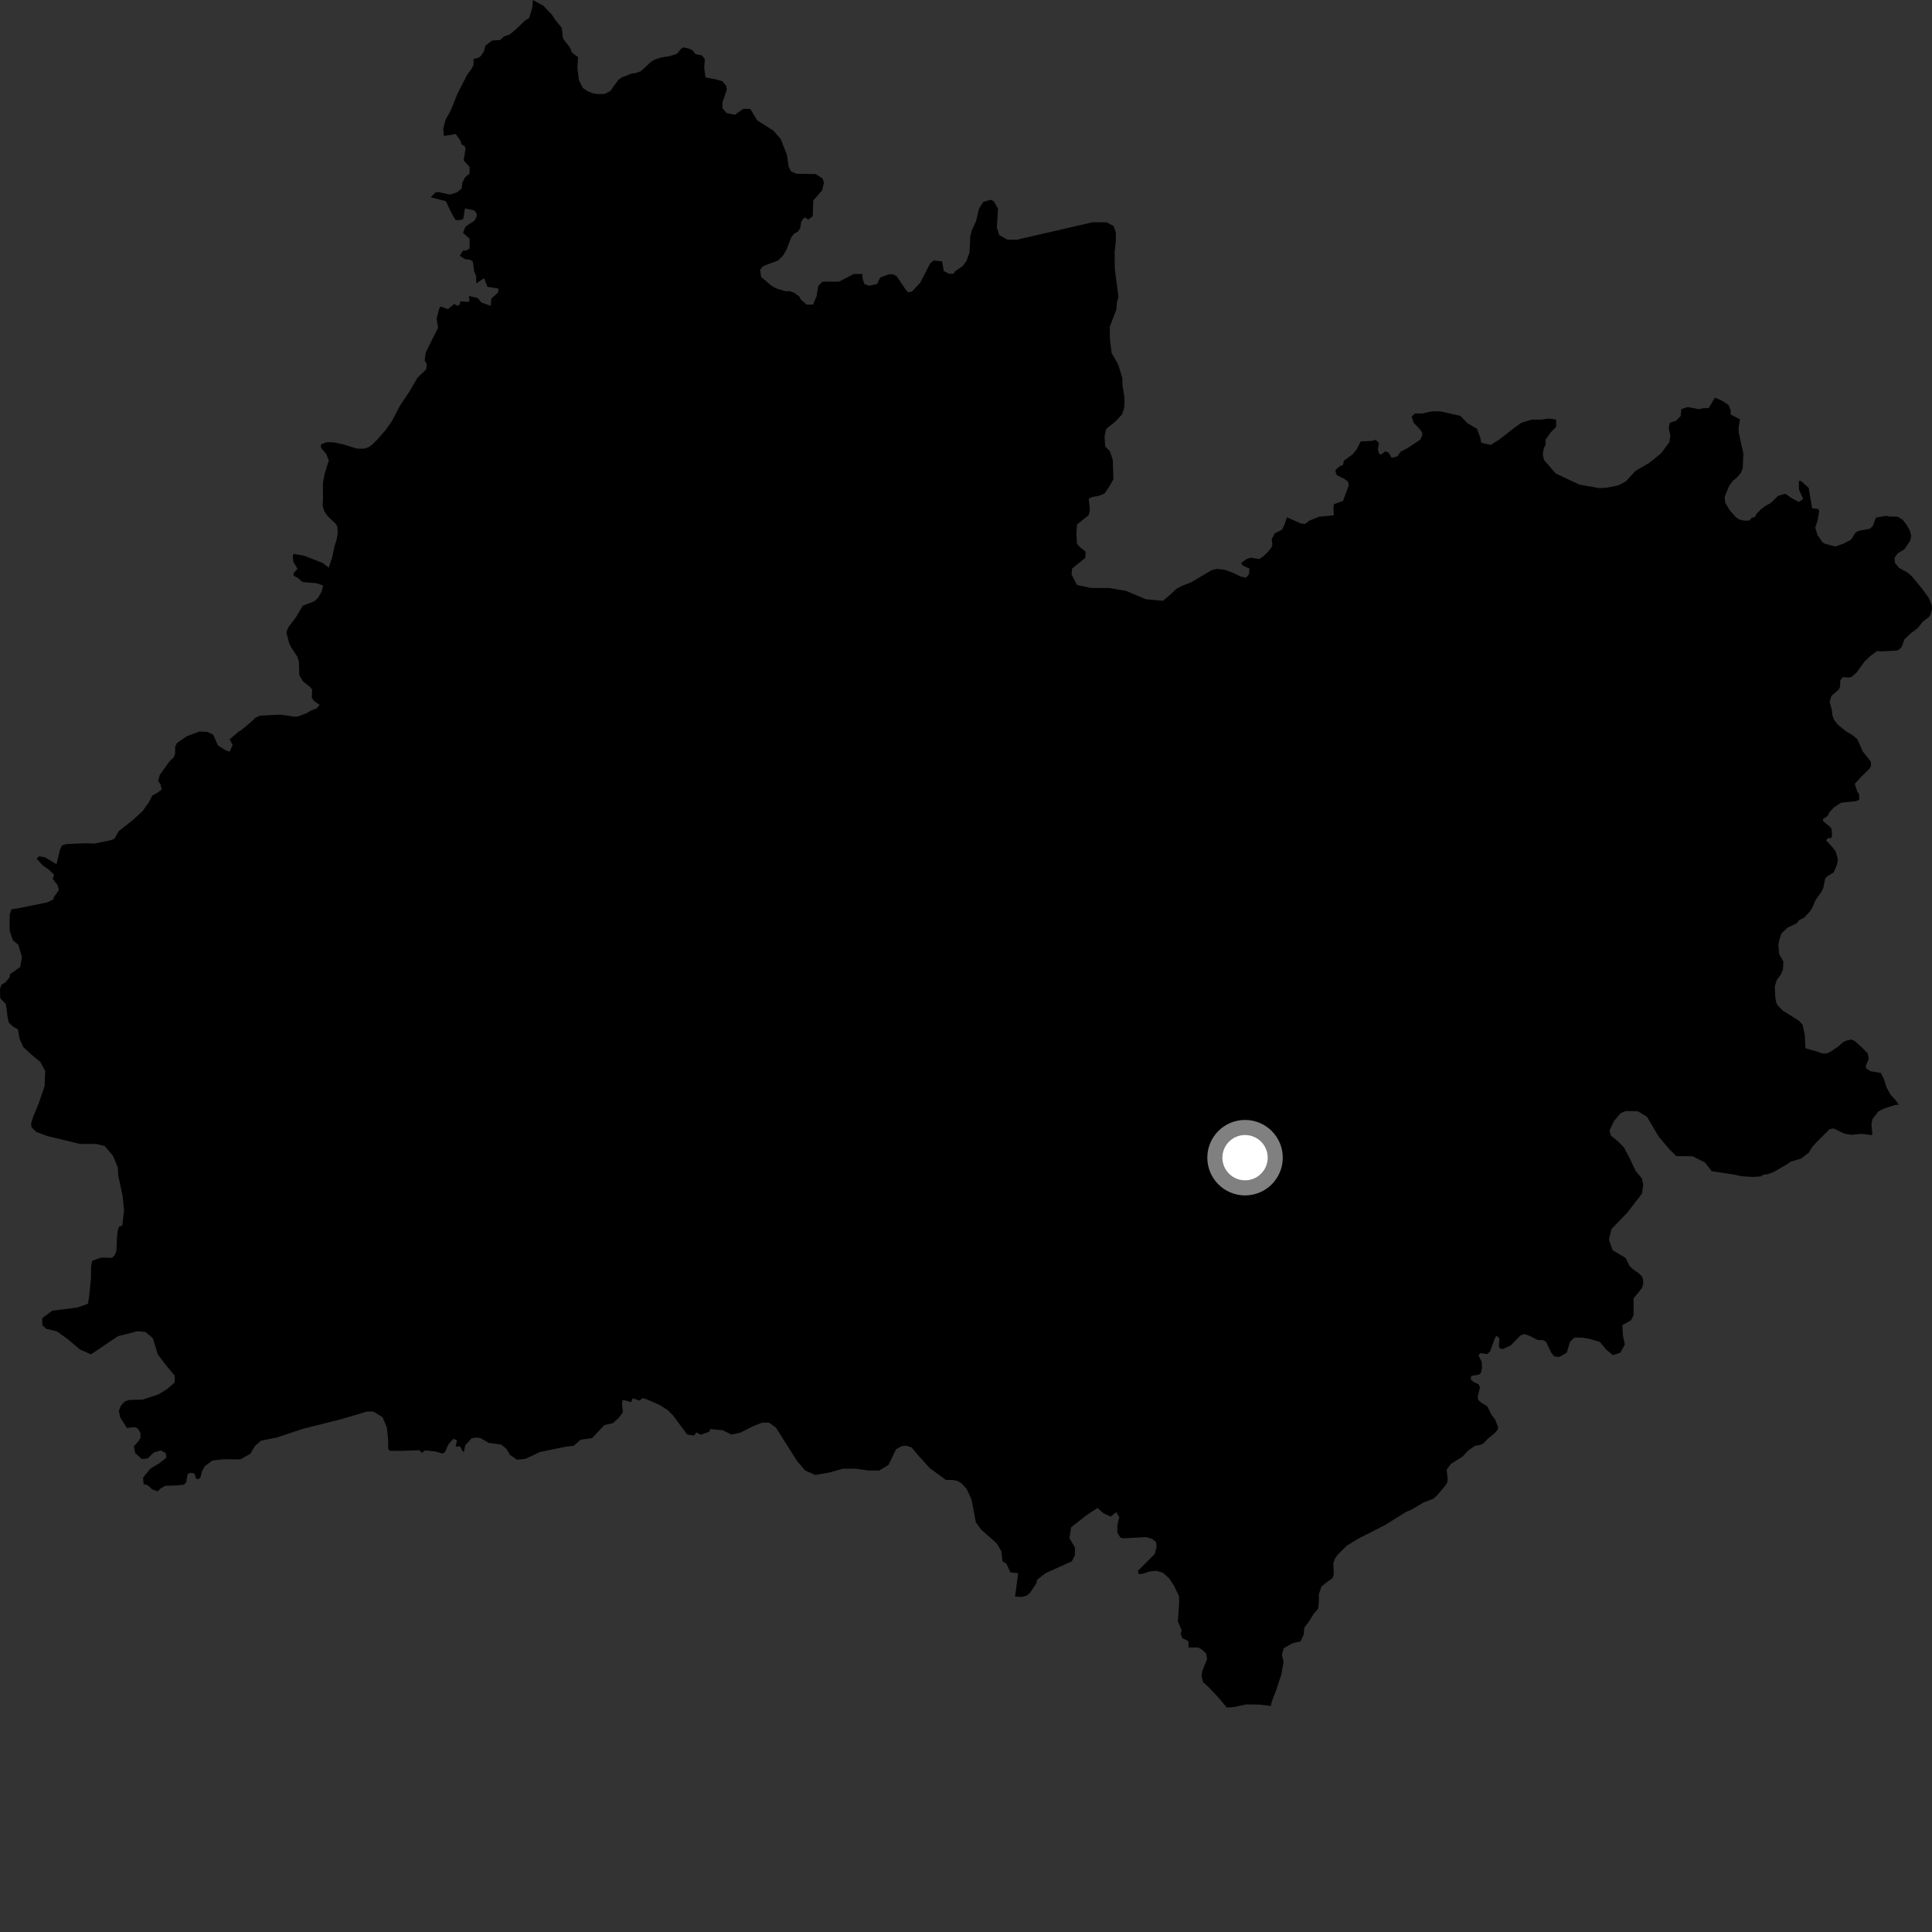 <?xml version="1.0" encoding="utf-8" ?>
<svg baseProfile="full" height="1024" version="1.1" width="1024" xmlns="http://www.w3.org/2000/svg" xmlns:ev="http://www.w3.org/2001/xml-events" xmlns:xlink="http://www.w3.org/1999/xlink"><rect width="100%" height="100%" fill="#333333" stroke="none"/><defs /><polygon fill="black" points="1006.467,585.471 1004.413,582.721 1002.159,580.391 999.854,576.27 998.5,571.997 996.922,568.693 991.465,567.787 988.99,566.139 988.994,564.789 990.475,561.196 989.965,558.346 987.116,555.416 982.927,551.661 981.208,550.984 978.37,551.61 976.797,552.457 974.186,554.741 970.15,557.504 967.902,558.432 965.808,558.356 962.897,557.287 956.937,555.636 956.587,548.666 955.413,543.162 953.486,540.989 944.993,535.718 942.175,532.886 941.397,531.222 940.92,528.281 940.697,522.718 941.736,519.39 944.039,516.276 945.038,513.776 945.208,509.657 942.976,505.654 942.57,500.907 943.147,497.801 944.183,494.69 947.528,491.624 952.334,489.358 953.621,487.617 956.054,486.51 959.341,483.075 960.705,480.815 962.351,476.973 965.36,472.76 966.332,470.883 967.393,465.605 968.662,464.332 971.881,462.407 973.801,457.841 974.103,455.442 972.975,451.31 971.184,448.978 967.814,445.378 969.012,444.177 970.727,444.178 971.039,442.751 970.732,439.285 969.907,438.169 966.243,435.232 966.173,434.187 968.643,432.47 969.771,430.299 972.178,427.843 975.768,425.464 983.71,424.618 985.454,423.963 985.335,420.912 984.37,419.489 983.057,415.455 986.984,411.217 990.68,407.635 991.73,405.928 991.56,403.651 987.282,398.254 984.405,391.756 981.845,389.615 978.701,387.799 974.169,384.169 972.207,381.683 971.125,378.919 970.969,376.482 969.764,371.972 970.667,368.88 974.563,365.464 975.294,364.015 975.394,360.59 976.781,358.872 979.911,359.148 981.426,358.726 984.116,356.374 988.088,350.808 991.192,347.813 994.763,345.128 997.364,345.23 1005.299,344.823 1006.766,344.157 1008.038,342.616 1009.365,338.908 1012.459,335.914 1016.554,332.821 1019.111,329.452 1022.126,327.229 1023.087,326.062 1024.0,322.855 1023.86,320.669 1022.15,316.66 1018.853,312.175 1013.286,305.409 1010.96,303.424 1006.408,300.921 1004.345,298.255 1004.118,295.817 1005.726,293.345 1009.454,291.06 1012.483,286.538 1012.961,284 1012.266,281.251 1010.425,277.978 1008.424,275.422 1005.88,273.884 1000.833,273.73 999.97,273.387 994.84,274.183 994.1,274.714 992.605,278.839 991.049,280.251 984.987,281.397 983.425,282.359 981.099,286.043 977.22,288.103 972.673,289.66 967.374,288.243 965.964,287.472 963.325,283.605 962.115,279.683 963.363,275.814 964.225,270.856 963.646,269.726 960.487,269.43 958.652,258.591 954.563,254.932 953.452,254.929 953.451,259.385 955.669,264.416 953.447,266.079 949.482,263.923 946.214,261.683 942.407,262.826 938.435,266.68 935.983,267.936 933.4,269.901 930.953,272.37 930.18,273.979 928.337,274.524 927.271,275.896 924.262,275.914 921.891,275.357 920.221,274.304 916.636,270.255 914.408,266.328 914.074,263.378 916.561,257.423 918.551,254.751 920.487,253.184 922.761,250.595 923.696,248.153 924.021,240.367 921.56,229.326 921.537,226.029 922.254,222.246 917.297,219.701 917.292,217.472 916.183,214.684 912.844,212.444 908.948,210.764 905.609,216.329 902.815,216.324 900.596,216.873 894.48,215.749 891.133,216.85 890.804,220.485 888.349,222.98 885.011,224.089 884.447,226.877 885.317,230.885 884.817,234.302 880.309,240.383 874.172,245.323 866.92,249.541 861.609,255.263 857.505,257.316 851.523,258.493 847.654,258.707 837.049,256.836 824.565,250.932 818.338,243.767 817.703,240.659 818.337,237.236 819.2,235.917 819.195,232.979 821.987,229.069 824.775,226.283 824.771,222.384 820.862,221.825 816.96,222.388 811.932,222.397 806.343,224.071 802.433,226.87 794.616,233.007 790.134,235.8 785.11,234.695 784.543,231.911 782.887,227.318 777.724,224.27 774.111,220.461 763.382,218.018 758.996,218.025 753.772,219.154 749.886,219.158 748.203,220.835 749.322,224.181 752.122,226.958 753.797,229.18 753.796,230.85 752.677,233.091 745.97,237.561 742.613,239.234 740.375,242.026 737.572,242.593 735.894,239.813 734.219,239.253 731.984,240.931 730.869,240.377 730.316,238.151 730.869,234.807 729.188,233.132 726.946,233.697 721.201,233.964 719.223,237.9 717.126,240.614 712.318,244.154 711.704,246.653 710.446,246.861 708.148,248.736 707.737,249.782 708.576,251.86 712.326,253.724 714.419,255.18 714.925,257.055 711.828,265.488 706.989,267.267 706.744,269.556 706.984,273.109 699.108,273.878 694.011,275.923 691.723,277.7 689.432,277.445 682.057,274.149 681.035,277.452 679.512,280.757 675.66,282.675 673.996,285.907 674.38,288.545 673.92,290.103 672.031,292.513 669.53,294.943 667.513,296.283 662.94,295.602 660.789,296.22 657.861,298.438 658.671,299.787 662.221,301.318 661.967,304.37 660.444,306.148 657.654,305.634 654.096,303.853 649.406,302.046 645.127,301.522 642.262,302.149 631.42,308.602 626.403,310.565 623.422,312.144 620.341,315.167 616.316,318.438 607.235,317.597 596.967,313.223 587.937,311.652 578.292,311.627 570.824,310.059 567.942,304.463 568.251,301.295 575.216,295.71 575.405,292.414 572.236,289.853 570.819,288.261 570.505,282.972 570.829,277.988 577.05,273.014 577.669,270.219 577.048,264.296 579.223,263.364 582.649,262.757 585.442,261.519 587.626,258.404 590.114,254.053 589.807,243.769 588.249,239.101 585.753,236.605 585.453,230.995 586.372,227.261 590.909,223.676 594.738,219.612 595.771,216.447 596.04,213.153 595.891,209.926 594.985,204.56 594.85,200.291 592.614,193.03 589.178,187.107 588.246,179.316 588.25,173.092 591.678,164.067 591.973,160.318 592.808,157.41 590.863,142.54 590.791,133.622 591.41,127.902 591.412,123.296 590.299,119.807 586.534,117.823 579.063,117.81 538.926,127.063 533.952,127.055 529.595,124.56 528.347,120.511 528.967,110.544 526.788,106.805 525.232,105.868 521.17,106.978 518.906,110.599 517.302,117.32 514.947,122.368 514.273,125.303 513.878,133.747 512.243,138.313 510.381,140.872 505.942,143.996 505.601,145.078 502.838,145.102 500.188,143.572 499.343,138.514 494.876,138.064 493.007,139.617 487.711,149.887 483.341,154.556 481.409,154.914 480.333,153.929 475.292,146.465 473.432,145.404 471.251,145.346 466.505,147.082 464.946,150.508 460.579,151.451 458.075,150.516 457.141,147.404 457.142,145.222 452.463,145.225 444.665,149.286 435.917,149.301 433.733,151.479 432.794,157.086 430.915,161.451 427.489,161.455 424.359,158.659 423.788,157.313 420.945,155.169 418.5,154.307 416.44,154.375 411.354,152.852 408.847,151.396 403.391,146.752 402.876,143 404.144,141.384 406.075,140.425 412.349,138.121 415.082,135.368 416.922,132.236 419.352,125.815 420.786,123.941 422.843,122.76 424.08,121.144 424.687,117.372 426.017,115.606 427.042,115.27 428.277,116.501 430.762,114.589 431.079,106.19 435.755,100.881 436.692,96.837 436.061,94.655 432.357,92.257 422.177,92.097 419.129,90.731 418.004,88.309 417.127,82.218 413.819,73.703 409.922,69.247 401.362,63.814 397.623,57.698 393.872,57.713 389.494,60.834 385.116,59.915 382.923,57.432 382.919,54.317 385.243,47.485 384.908,45.444 382.844,43.06 379.416,42.048 373.939,41.04 373.254,35.924 373.585,31.486 372.221,29.446 368.556,28.645 367.138,26.774 365.156,25.748 362.384,25.096 361.174,25.67 358.776,28.531 354.886,29.783 350.555,30.434 347.413,31.436 345.174,32.63 339.756,37.672 336.99,38.689 334.867,38.97 329.588,41.007 327.722,42.359 323.484,48.263 320.414,49.795 316.632,49.862 313.867,49.379 311.216,48.225 308.868,46.554 306.872,42.555 306.036,36.099 306.412,30.333 303.088,27.822 302.279,25.494 298.785,20.933 298.273,19.804 297.779,14.86 294.073,10.207 292.462,7.732 287.952,3.004 282.437,0.0 282.074,4.293 280.421,9.633 278.458,10.742 273.328,15.633 270.188,18.248 267.074,19.329 265.109,21.201 260.866,21.492 257.34,24.101 256.516,27.167 254.764,29.777 253.373,30.689 251.011,31.189 251.001,34.393 249.938,36.485 247.575,39.661 242.451,49.722 238.927,58.498 236.146,63.463 234.929,68.238 235.274,72.077 241.559,71.037 244,74.523 244.7,76.609 246.106,77.313 246.808,78.707 245.749,84.984 248.903,88.474 248.899,91.966 246.449,94.064 245.05,96.851 244.703,99.998 241.907,102.091 238.414,103.129 232.117,101.736 230.735,102.081 228.28,104.529 236.32,106.625 238.765,111.854 241.46,116.648 244.296,116.595 245.528,116.022 246.453,110.46 251.339,111.508 252.709,113.218 252.526,115.1 251.477,116.961 247.727,119.389 246.516,120.564 245.401,123.374 248.898,126.51 248.896,131.747 247.146,132.796 245.403,132.787 243.656,135.578 246.451,137.329 249.249,137.68 250.641,138.717 251.342,143.955 252.394,146.397 252.394,150.232 256.588,147.443 258.331,151.979 264.291,153.017 263.942,155.113 260.445,158.255 260.088,162.095 255.201,160.355 253.098,157.914 248.546,156.862 248.899,159.661 247.854,160.005 244.005,159.664 243.651,161.401 242.253,162.098 240.863,161.061 237.36,163.843 233.528,162.452 232.829,163.501 231.429,168.734 232.174,173.75 226.769,184.542 225.616,187.11 225.074,190.992 226.194,192.996 225.927,195.75 221.244,200.203 217.036,207.512 212.167,214.711 207.672,223.293 204.248,228.098 200.09,232.857 197.104,235.802 195.257,237.075 192.981,237.794 189.084,237.774 181.603,235.425 176.925,234.467 173.479,234.321 170.443,235.314 169.943,236.564 170.633,238.012 172.927,240.594 174.278,244.094 172.028,251.266 171.153,256.095 171.199,263.89 171.025,268.237 172.026,271.275 173.804,273.685 178.195,277.91 178.824,279.368 178.969,282.976 178.387,286.166 177.27,289.565 176.151,294.985 174.269,300.862 170.91,298.333 161.134,294.524 155.771,293.572 155.143,294.514 155.448,297.676 157.662,301.461 155.456,303.987 155.763,305.252 157.656,306.199 160.394,308.484 167.52,309.104 171.255,310.342 170.51,313.477 168.576,316.845 166.617,318.7 160.505,321.029 156.684,327.405 152.824,332.458 151.791,335.102 153.275,341.062 154.433,343.267 157.601,348.067 158.464,350.798 158.625,357.852 160.662,361.231 164.282,364.015 165.433,365.491 165.262,369.68 166.235,371.379 169.365,373.534 168.018,375.356 164.596,376.704 162.749,377.897 158.022,379.709 155.987,379.845 148.54,378.761 137.736,379.338 135.359,380.424 132.93,382.795 127.66,387.142 126.558,387.7 121.688,391.91 123.314,394.825 121.703,398.397 119.742,397.743 115.536,395.145 112.938,389.299 110.019,387.991 105.806,387.66 98.991,390.245 93.805,393.81 92.833,395.755 92.823,399.317 92.178,401.269 89.591,403.861 84.727,410.671 83.753,413.912 85.043,415.534 85.699,418.461 83.092,420.397 80.743,421.573 79.052,424.972 75.671,429.801 70.119,434.864 62.882,440.555 60.722,444.424 59.103,445.252 50.091,447.114 45.823,446.934 35.355,447.349 32.941,448.045 31.875,450.034 29.939,458.056 23.993,454.471 20.734,453.821 19.435,455.122 22.684,458.688 25.945,460.957 28.628,463.606 27.985,465.917 30.556,469.173 31.195,471.822 28.662,475.315 28.095,476.845 24.953,478.295 9.477,481.45 6.086,481.94 5.126,484.831 5.123,493.275 6.815,498.337 9.716,500.746 11.649,507.261 10.688,512.565 5.329,516.318 5.073,518.051 2.778,520.731 0.774,521.93 0.0,524.131 0.139,529.113 3.162,532.282 4.088,539.619 4.751,542.088 6.843,544.052 9.505,545.602 10.362,550.479 12.289,554.899 16.445,558.771 21.446,562.909 23.931,567.617 23.662,575.638 20.326,585.318 17.564,591.954 16.458,595.557 16.732,597.489 19.226,599.974 25.314,602.185 42.497,606.325 51.078,606.326 55.508,607.429 59.939,612.683 62.435,618.77 62.698,623.198 64.919,633.435 65.746,641.45 64.79,649.634 63.154,650.129 62.483,651.758 62.03,655.562 61.71,663.045 60.719,665.398 59.366,666.692 53.537,666.566 48.895,668.218 48.241,671.189 48.242,677.147 47.241,687.395 46.585,691.035 40.954,693.022 27.704,694.681 22.407,698.656 22.407,702.288 24.4,704.279 30.027,705.591 35.659,709.563 42.278,715.183 48.251,717.827 62.475,708.231 72.732,705.6 77.023,705.933 81,709.244 83.63,717.843 87.606,723.138 92.573,729.098 92.563,732.741 88.387,736.395 84.004,739.053 75.584,741.834 68.375,742.011 66.13,742.821 64.13,744.932 63.019,747.673 63.648,751.101 67.227,756.815 71.287,756.431 73.047,757.137 74.459,759.605 74.459,762.066 73.405,763.825 70.942,766.643 71.652,770.163 75.161,773.332 78.331,772.979 81.505,769.821 85.373,768.768 87.826,770.18 88.176,772.574 84.522,775.526 79.765,778.377 75.837,783.127 76.108,786.523 78.409,787.292 80.718,789.44 83.681,790.437 84.954,789.025 87.631,787.472 93.142,787.338 97.377,786.922 98.633,785.869 99.415,781.346 100.829,780.638 103.087,780.928 103.911,783.674 105.083,784.019 106.215,783.117 106.994,779.902 108.597,777.079 112.567,774.114 118.177,773.467 127.421,773.483 132.712,770.513 135.018,766.547 138.332,763.58 146.588,761.948 160.462,757.339 181.285,752.084 194.501,748.14 197.806,748.138 202.765,751.121 205.08,756.747 205.743,763.367 205.741,767.992 206.738,768.982 212.686,768.986 222.272,768.659 223.633,770.042 225.322,768.699 231.055,769.375 234.437,770.383 235.788,769.711 237.823,765.325 240.188,762.621 242.205,763.293 241.539,766.663 243.902,766.673 245.263,769.363 245.929,769.365 246.616,765.994 249.99,762.279 252.79,761.925 254.72,762.243 258.979,764.744 265.64,765.624 268.469,767.975 270.264,771.06 274.011,773.67 278.47,773.251 286.194,769.602 299.995,766.729 304.055,766.313 307.718,763.07 313.81,762.243 320.313,755.337 324.903,754.27 327.953,751.513 330.158,748.517 329.664,743.984 330.064,741.953 334.538,743.156 335.347,741.131 339.012,742.331 340.578,740.993 342.534,741.582 349.155,744.421 353.778,747.277 356.653,750.123 364.197,760.315 367.863,760.856 369.085,759.224 371.533,760.433 376,758.805 376.399,757.421 383.042,758.062 387.695,760.356 392.337,759.352 399.636,755.7 403.959,754.033 407.604,754.023 411.258,756.663 422.534,774.499 426.853,779.448 432.163,781.76 439.788,780.428 446.745,778.436 453.369,778.433 460.652,779.42 465.954,779.415 470.921,776.438 474.896,768.174 477.868,766.521 480.186,766.193 483.169,767.182 486.47,771.159 492.759,778.108 501.361,784.397 505.015,784.403 507.638,784.971 509.687,786.28 512.269,789.048 514.903,794.667 517.23,806.907 520.195,810.889 528.125,817.853 530.757,822.163 531.327,827.529 533.46,828.865 535.517,833.404 539.646,833.83 538.002,846.2 541.572,846.401 544.153,845.697 546.017,844.126 549.374,839.095 549.56,837.385 554.217,833.787 568.103,827.527 569.745,824.223 569.749,820.255 566.848,815.292 567.673,809.531 575.506,803.363 581.683,799.244 584.981,802.138 588.695,803.803 591.644,801.506 593.226,804.08 592.227,808.376 592.224,812.343 593.878,815.008 595.521,815.337 607.425,814.693 610.729,815.693 612.714,817.352 613.041,819.665 612.056,823.629 603.122,832.555 603.459,834.201 605.435,834.209 609.414,832.891 613.043,832.561 616.347,833.56 619.666,836.544 622.295,840.511 624.945,846.138 624.943,850.107 624.288,859.369 626.294,864.051 625.79,865.74 626.618,868.213 629.914,869.871 629.922,873.173 635.012,873.176 636.527,873.927 639.18,876.244 639.828,879.221 637.19,885.834 636.853,888.156 637.526,891.459 640.826,894.442 645.795,899.732 650.263,905.049 654.191,904.758 660.497,903.379 667.778,903.464 673.566,904.224 674.077,901.912 676.515,895.503 679.204,887.202 680.288,880.875 679.448,876.921 680.402,873.587 685.044,870.941 689.349,869.941 691.013,866.3 691.316,862.669 693.732,859.526 696.305,855.292 698.6,852.679 699.043,849.249 698.995,845.045 700.367,840.987 703.172,838.614 706.271,836.49 706.951,834.577 706.667,828.64 707.602,825.974 708.813,824.221 713.831,819.255 719.773,815.596 734.3,808.189 745.276,801.311 748.106,800.156 754.499,796.36 759.621,794.394 761.577,792.67 765.845,787.666 767.128,785.698 767.295,783.825 766.741,779.013 769.051,775.869 775.229,772.006 778.144,768.824 781.705,766.335 784.587,765.857 786.347,764.95 788.722,762.419 792.048,759.783 793.709,757.892 794.063,756.49 792.437,752.379 790.373,749.595 788.356,745.47 784.702,743.136 783.478,741.968 783.231,740.387 784.421,735.185 783.52,733.569 781.372,732.66 779.549,731.24 779.777,729.233 783.878,728.563 784.829,727.79 785.506,725.159 785.352,721.822 783.605,718.314 784.734,717.219 788.227,717.713 789.779,716.281 792.51,708.818 793.297,708.025 794.742,709.367 794.425,713.626 794.973,714.776 796.474,715.056 800.764,713.063 806.015,707.721 807.915,707.05 810.594,707.984 814.935,710.181 818.045,710.327 819.495,711.299 822.138,716.917 823.802,718.903 826.448,719.232 830.424,716.91 832.077,711.288 834.397,708.974 838.693,708.971 842.664,709.641 847.963,711.29 851.605,715.594 854.909,718.247 858.873,716.925 861.195,712.627 860.206,707.993 859.873,702.376 864.497,699.737 865.828,697.086 865.831,688.157 870.128,682.875 870.951,680.695 870.84,678 870.152,676.397 868.433,674.739 865.582,672.822 863.712,671.007 861.595,666.721 854.74,662.677 852.762,657.059 854.086,651.436 862.679,642.514 870.29,632.607 870.949,627.976 870.282,624.663 866.986,620.698 863.674,613.743 860.705,608.116 857.391,604.808 853.757,601.829 853.093,599.184 855.401,594.222 859.05,589.935 861.802,588.87 868.127,588.99 872.928,591.927 879.212,602.527 884.828,609.148 888.465,612.793 897.043,612.812 903.648,616.13 907.275,620.774 918.502,622.461 923.448,623.463 929.394,623.819 933.354,623.495 934.683,622.593 936.956,622.331 939.923,621.256 946.91,617.238 949.124,615.687 954.592,614.075 958.737,610.916 960.351,608.188 962.682,605.531 969.773,598.444 971.882,598.115 977.647,600.916 981.648,601.484 986.438,600.942 992.021,601.644 992.415,601.125 991.899,595.997 992.41,593.185 995.511,589.141 998.389,587.632 1004.298,585.69 1006.467,585.471" /><circle cx="659.901" cy="613.594" fill="rgb(100%,100%,100%)" r="16" stroke="grey" stroke-width="8" /></svg>